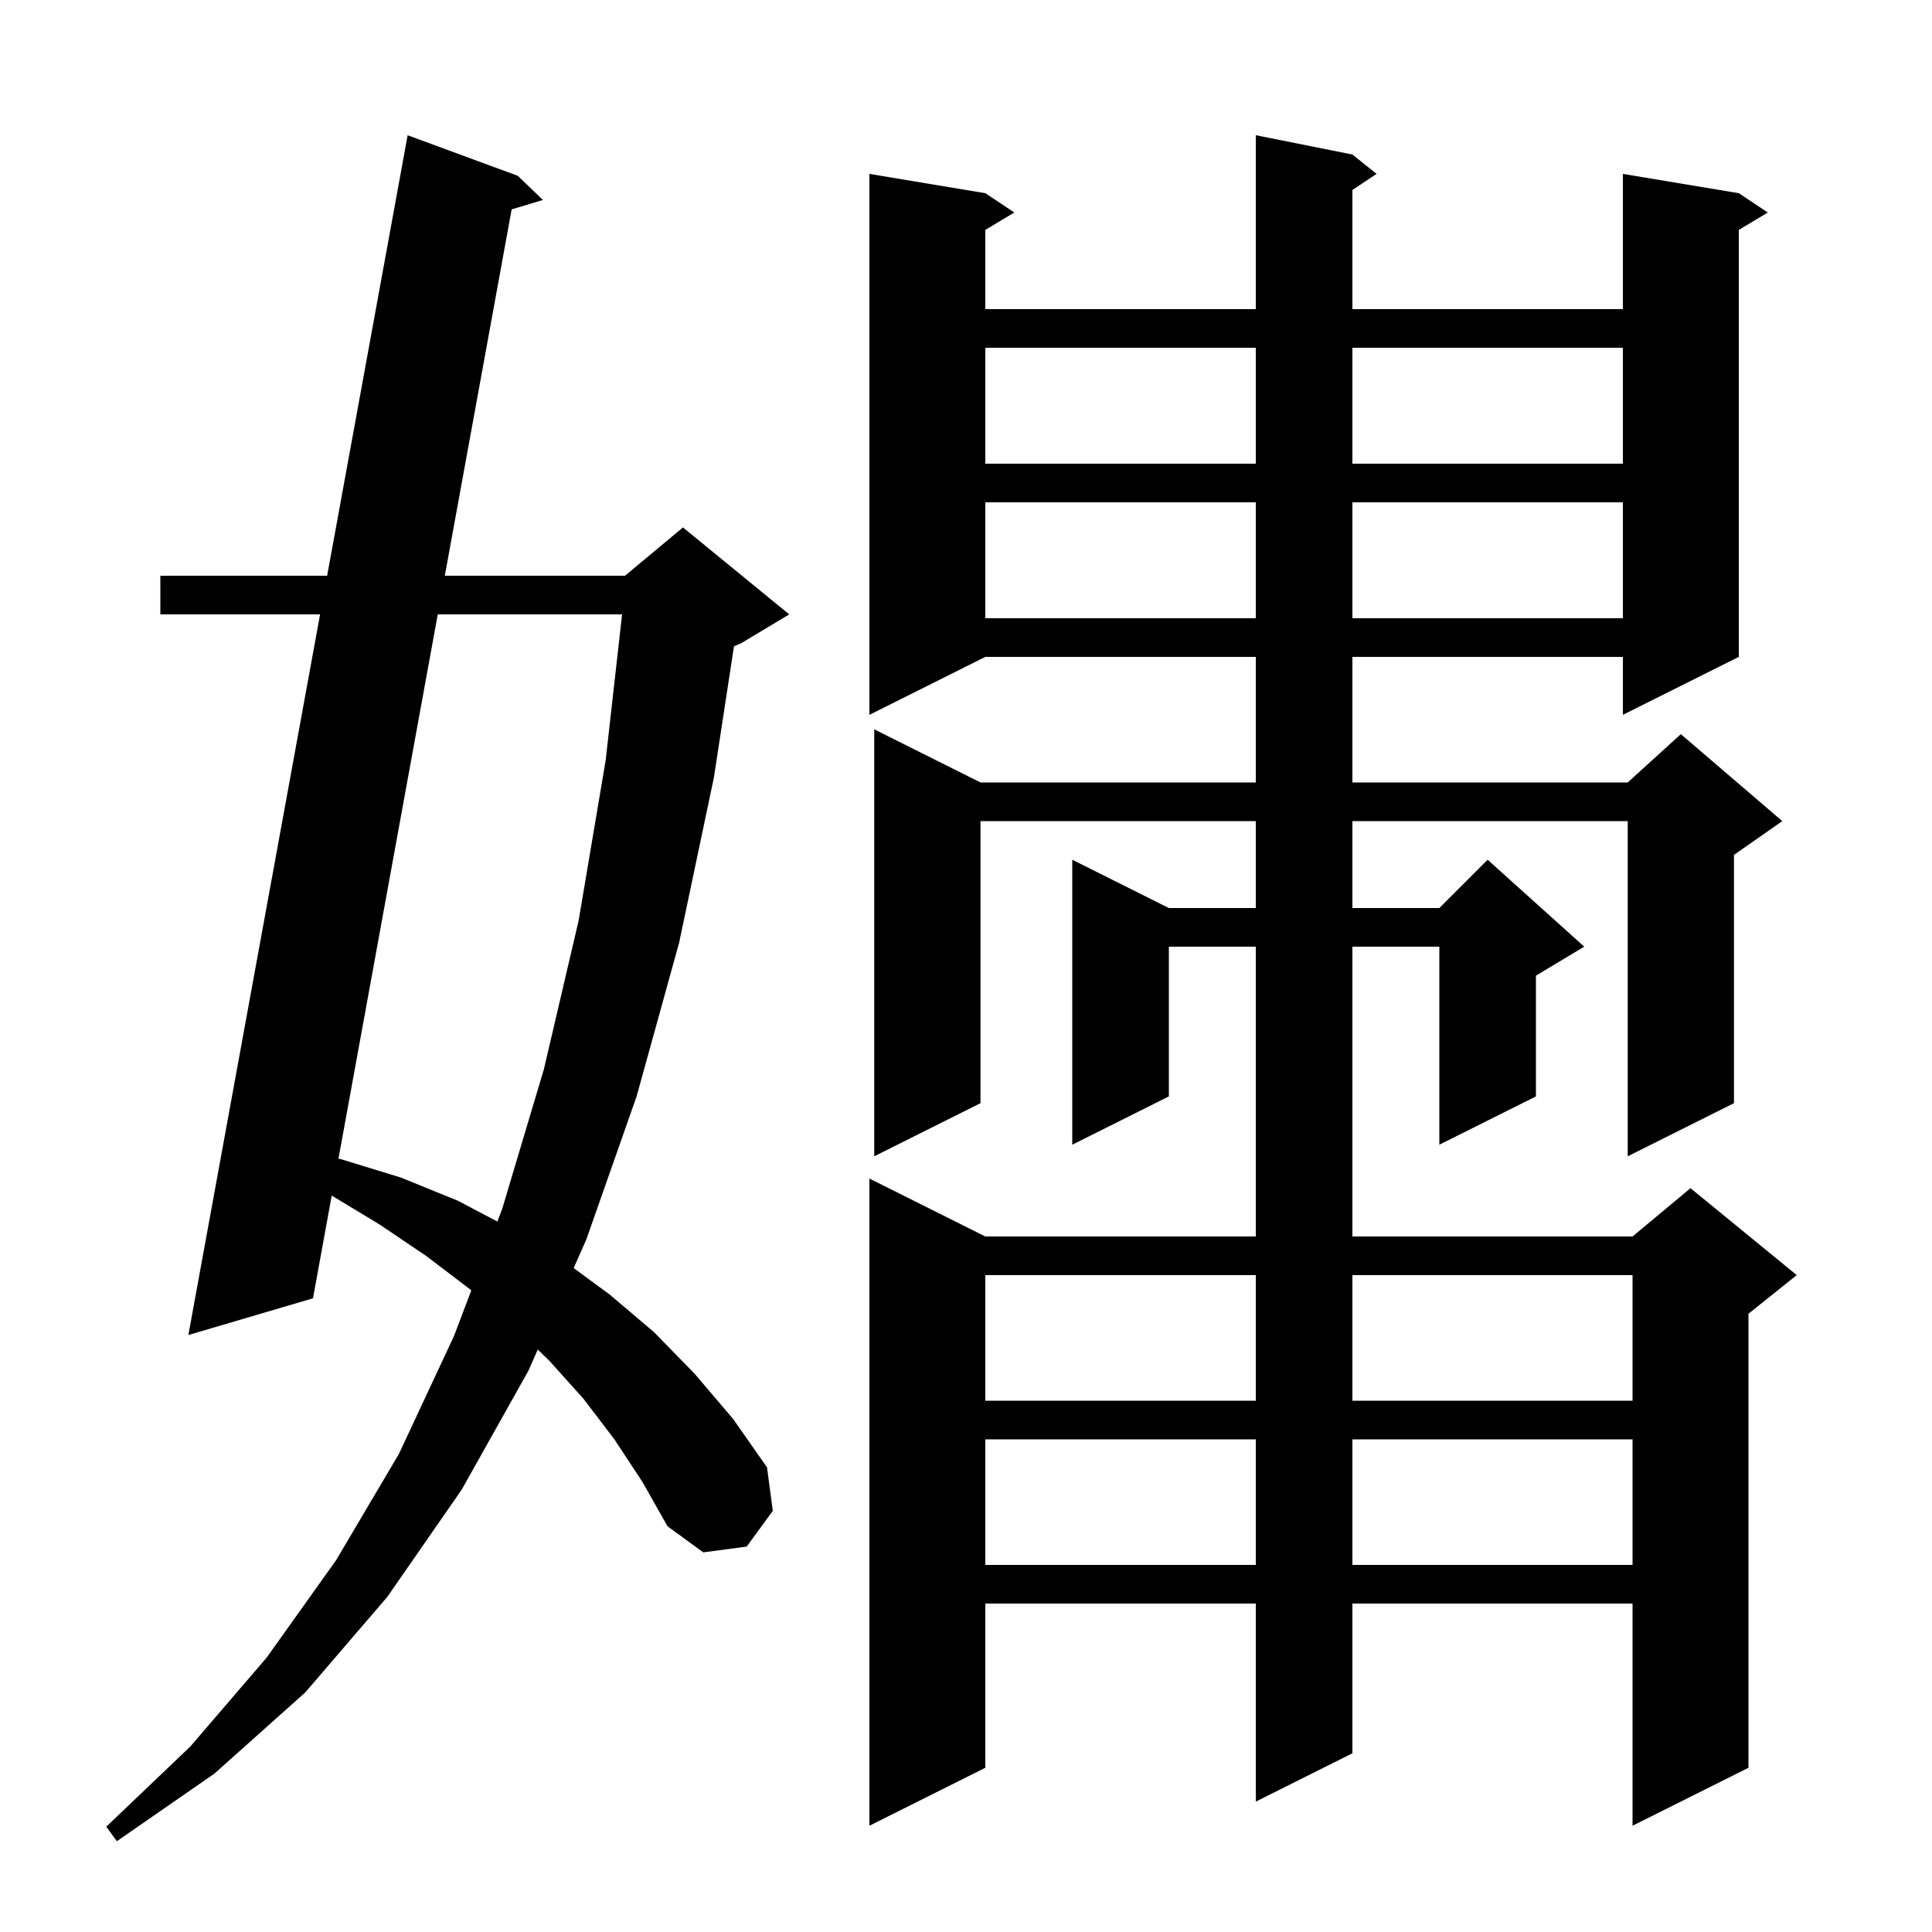 <svg xmlns="http://www.w3.org/2000/svg" xmlns:xlink="http://www.w3.org/1999/xlink" version="1.1" baseProfile="full" viewBox="0 0 200 200" width="200" height="200">
<g fill="black">
<path d="M 63.6 149.0 L 60.4 144.8 L 56.9 140.9 L 55.67 139.701 L 54.7 141.9 L 47.8 154.2 L 40.1 165.3 L 31.6 175.2 L 22.2 183.6 L 12.1 190.6 L 11.0 189.1 L 19.7 180.8 L 27.6 171.6 L 34.8 161.5 L 41.3 150.5 L 47.0 138.3 L 48.79 133.575 L 48.7 133.5 L 44.1 130.0 L 39.2 126.7 L 34.34 123.766 L 32.4 134.4 L 19.5 138.2 L 33.135 63.6 L 16.6 63.6 L 16.6 59.6 L 33.866 59.6 L 42.2 14.0 L 53.6 18.2 L 56.2 20.7 L 52.966 21.676 L 46.047 59.6 L 64.7 59.6 L 70.7 54.6 L 81.7 63.6 L 76.7 66.6 L 75.981 66.9 L 73.9 80.5 L 70.3 97.6 L 65.9 113.5 L 60.7 128.3 L 59.388 131.273 L 63.1 134.0 L 67.7 137.9 L 71.9 142.2 L 75.9 146.9 L 79.4 151.9 L 80.0 156.4 L 77.3 160.1 L 72.8 160.7 L 69.1 158.0 L 66.5 153.4 Z M 140.0 16.0 L 142.5 18.0 L 140.0 19.667 L 140.0 32.0 L 168.0 32.0 L 168.0 18.0 L 180.0 20.0 L 183.0 22.0 L 180.0 23.8 L 180.0 68.0 L 168.0 74.0 L 168.0 68.0 L 140.0 68.0 L 140.0 81.0 L 168.5 81.0 L 174.0 76.0 L 184.5 85.0 L 179.5 88.5 L 179.5 114.2 L 168.5 119.7 L 168.5 85.0 L 140.0 85.0 L 140.0 94.0 L 149.0 94.0 L 154.0 89.0 L 164.0 98.0 L 159.0 101.0 L 159.0 113.5 L 149.0 118.5 L 149.0 98.0 L 140.0 98.0 L 140.0 128.0 L 169.0 128.0 L 175.0 123.0 L 186.0 132.0 L 181.0 136.0 L 181.0 183.0 L 169.0 189.0 L 169.0 166.0 L 140.0 166.0 L 140.0 181.5 L 130.0 186.5 L 130.0 166.0 L 102.0 166.0 L 102.0 183.0 L 90.0 189.0 L 90.0 122.0 L 102.0 128.0 L 130.0 128.0 L 130.0 98.0 L 121.0 98.0 L 121.0 113.5 L 111.0 118.5 L 111.0 89.0 L 121.0 94.0 L 130.0 94.0 L 130.0 85.0 L 101.5 85.0 L 101.5 114.2 L 90.5 119.7 L 90.5 75.5 L 101.5 81.0 L 130.0 81.0 L 130.0 68.0 L 102.0 68.0 L 90.0 74.0 L 90.0 18.0 L 102.0 20.0 L 105.0 22.0 L 102.0 23.8 L 102.0 32.0 L 130.0 32.0 L 130.0 14.0 Z M 102.0 149.0 L 102.0 162.0 L 130.0 162.0 L 130.0 149.0 Z M 140.0 149.0 L 140.0 162.0 L 169.0 162.0 L 169.0 149.0 Z M 102.0 132.0 L 102.0 145.0 L 130.0 145.0 L 130.0 132.0 Z M 140.0 132.0 L 140.0 145.0 L 169.0 145.0 L 169.0 132.0 Z M 45.317 63.6 L 35.038 119.943 L 35.3 120.0 L 41.5 121.9 L 47.4 124.3 L 51.487 126.455 L 52.0 125.1 L 56.3 110.7 L 59.9 95.3 L 62.7 78.7 L 64.397 63.6 Z M 102.0 52.0 L 102.0 64.0 L 130.0 64.0 L 130.0 52.0 Z M 140.0 52.0 L 140.0 64.0 L 168.0 64.0 L 168.0 52.0 Z M 102.0 36.0 L 102.0 48.0 L 130.0 48.0 L 130.0 36.0 Z M 140.0 36.0 L 140.0 48.0 L 168.0 48.0 L 168.0 36.0 Z " />
</g>
</svg>
